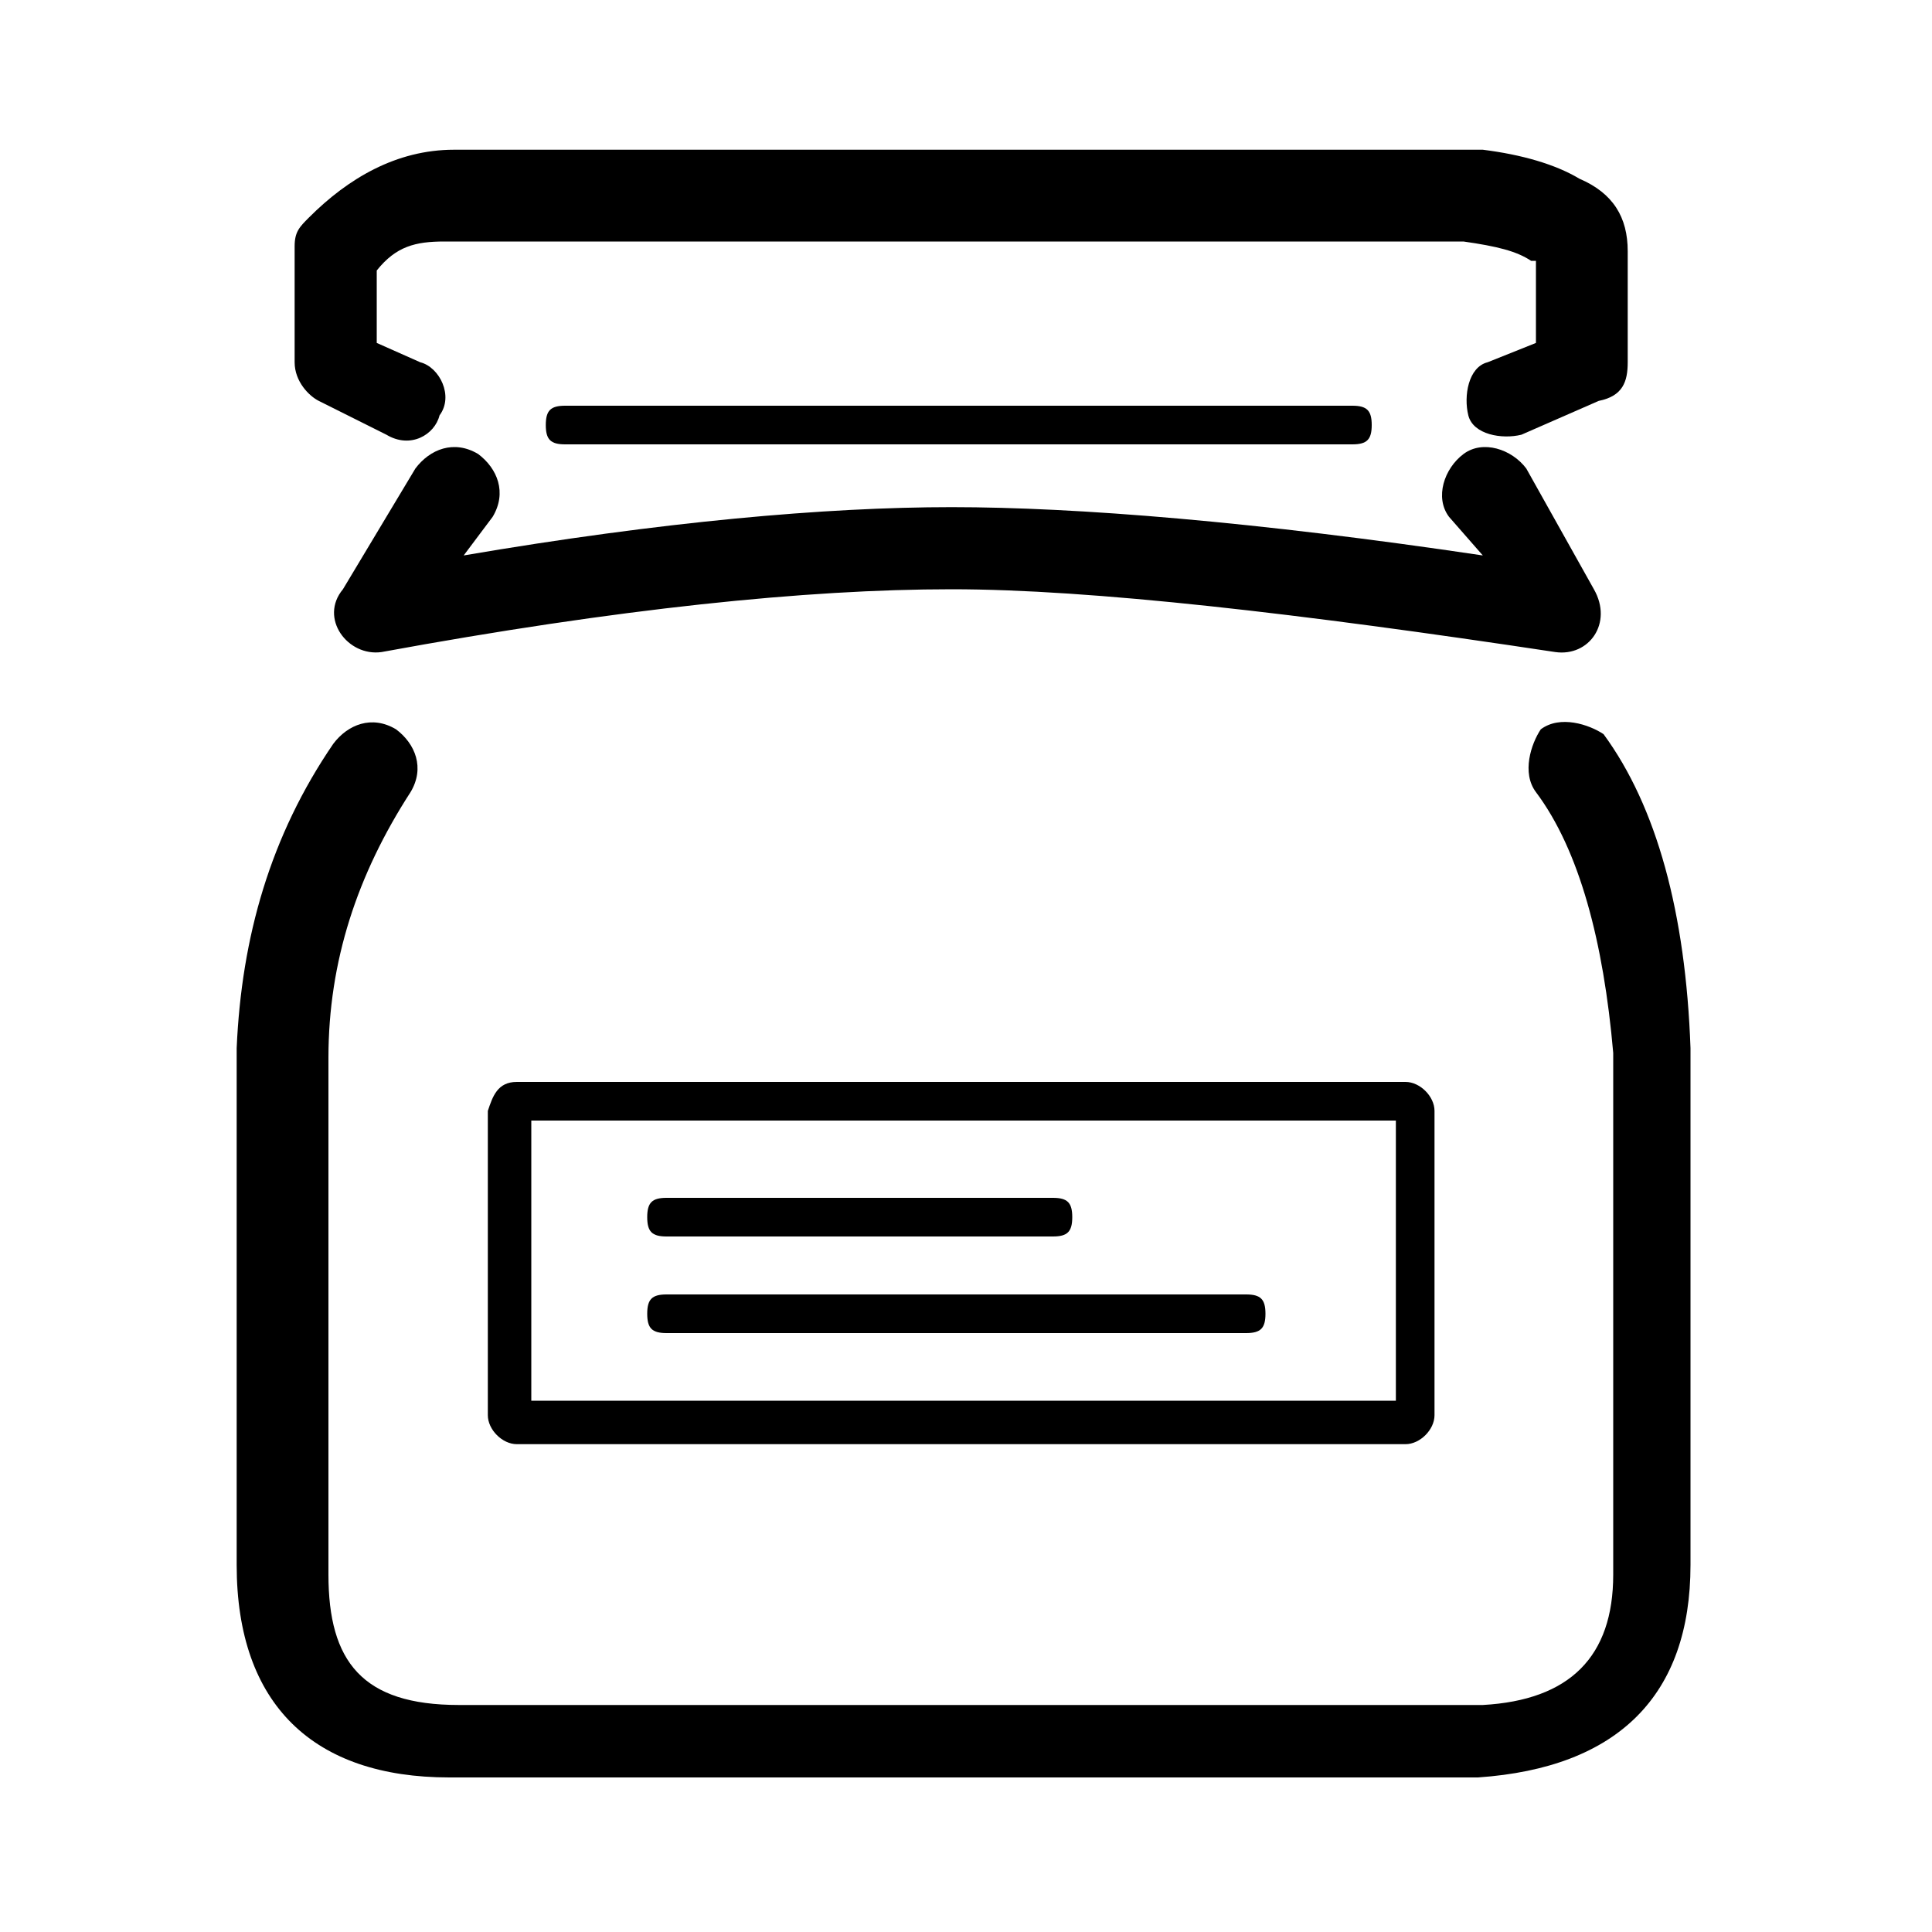 <?xml version="1.0" encoding="utf-8"?>
<!-- Generator: Adobe Illustrator 23.0.1, SVG Export Plug-In . SVG Version: 6.00 Build 0)  -->
<svg version="1.1" id="Ebene_1" xmlns="http://www.w3.org/2000/svg" xmlns:xlink="http://www.w3.org/1999/xlink" x="0px" y="0px"
	 viewBox="0 0 40 40" style="enable-background:new 0 0 40 40;" xml:space="preserve">
<title>EA54-products</title>
<desc>Created with Sketch.</desc>
<g id="EA54-products">
	<path id="Path-18" d="M30,10.7c-0.3-0.4-0.1-1,0.3-1.3s1-0.1,1.3,0.3l1.4,2.5c0.4,0.7-0.1,1.4-0.8,1.3c-5.3-0.8-9.6-1.3-12.5-1.3
		c-3,0-6.9,0.4-11.8,1.3c-0.7,0.1-1.3-0.7-0.8-1.3l1.5-2.5c0.3-0.4,0.8-0.6,1.3-0.3c0.4,0.3,0.6,0.8,0.3,1.3l-0.6,0.8
		c4.1-0.7,7.5-1,10.1-1s6.3,0.3,11,1L30,10.7z"/>
	<path id="Path-28" d="M31.8,16.4c-0.3-0.4-0.1-1,0.1-1.3c0.4-0.3,1-0.1,1.3,0.1c1.1,1.5,1.7,3.7,1.8,6.5v10.7
		c0,2.7-1.5,4.2-4.4,4.4H9.3c-2.8,0-4.4-1.5-4.4-4.4V21.7c0.1-2.3,0.7-4.4,2-6.3c0.3-0.4,0.8-0.6,1.3-0.3c0.4,0.3,0.6,0.8,0.3,1.3
		c-1.1,1.7-1.7,3.5-1.7,5.5v10.7c0,1.8,0.7,2.7,2.7,2.7h21.2c1.8-0.1,2.7-1,2.7-2.7V21.8C33.2,19.5,32.7,17.6,31.8,16.4z"/>
	<path id="Rectangle-7" d="M11,23.3V29h17.9v-5.8H11z M10.7,22.4h18.4c0.3,0,0.6,0.3,0.6,0.6v6.3c0,0.3-0.3,0.6-0.6,0.6H10.7
		c-0.3,0-0.6-0.3-0.6-0.6V23C10.2,22.7,10.3,22.4,10.7,22.4z"/>
	<path id="Line" d="M13.8,25.6c-0.3,0-0.4-0.1-0.4-0.4c0-0.3,0.1-0.4,0.4-0.4h8c0.3,0,0.4,0.1,0.4,0.4c0,0.3-0.1,0.4-0.4,0.4H13.8z"
		/>
	<path id="Line-2" d="M13.8,27.6c-0.3,0-0.4-0.1-0.4-0.4c0-0.3,0.1-0.4,0.4-0.4h12c0.3,0,0.4,0.1,0.4,0.4c0,0.3-0.1,0.4-0.4,0.4
		H13.8z"/>
	<path id="Path-29" d="M8.7,7.5c0.4,0.1,0.7,0.7,0.4,1.1C9,9,8.5,9.3,8,9L6.6,8.3C6.4,8.2,6.1,7.9,6.1,7.5V5.1
		c0-0.3,0.1-0.4,0.3-0.6c0.8-0.8,1.8-1.4,3-1.4h21.2h0.1c0.8,0.1,1.5,0.3,2,0.6c0.7,0.3,1,0.8,1,1.5v2.3c0,0.4-0.1,0.7-0.6,0.8
		L31.5,9c-0.4,0.1-1,0-1.1-0.4c-0.1-0.4,0-1,0.4-1.1l1-0.4V5.4c0,0,0,0-0.1,0C31.4,5.2,31,5.1,30.3,5H9.2c-0.6,0-1,0.1-1.4,0.6v1.5
		L8.7,7.5z"/>
	<path id="Line-3" d="M11.7,9.2c-0.3,0-0.4-0.1-0.4-0.4s0.1-0.4,0.4-0.4H28c0.3,0,0.4,0.1,0.4,0.4S28.3,9.2,28,9.2H11.7z"/>
</g>
</svg>
